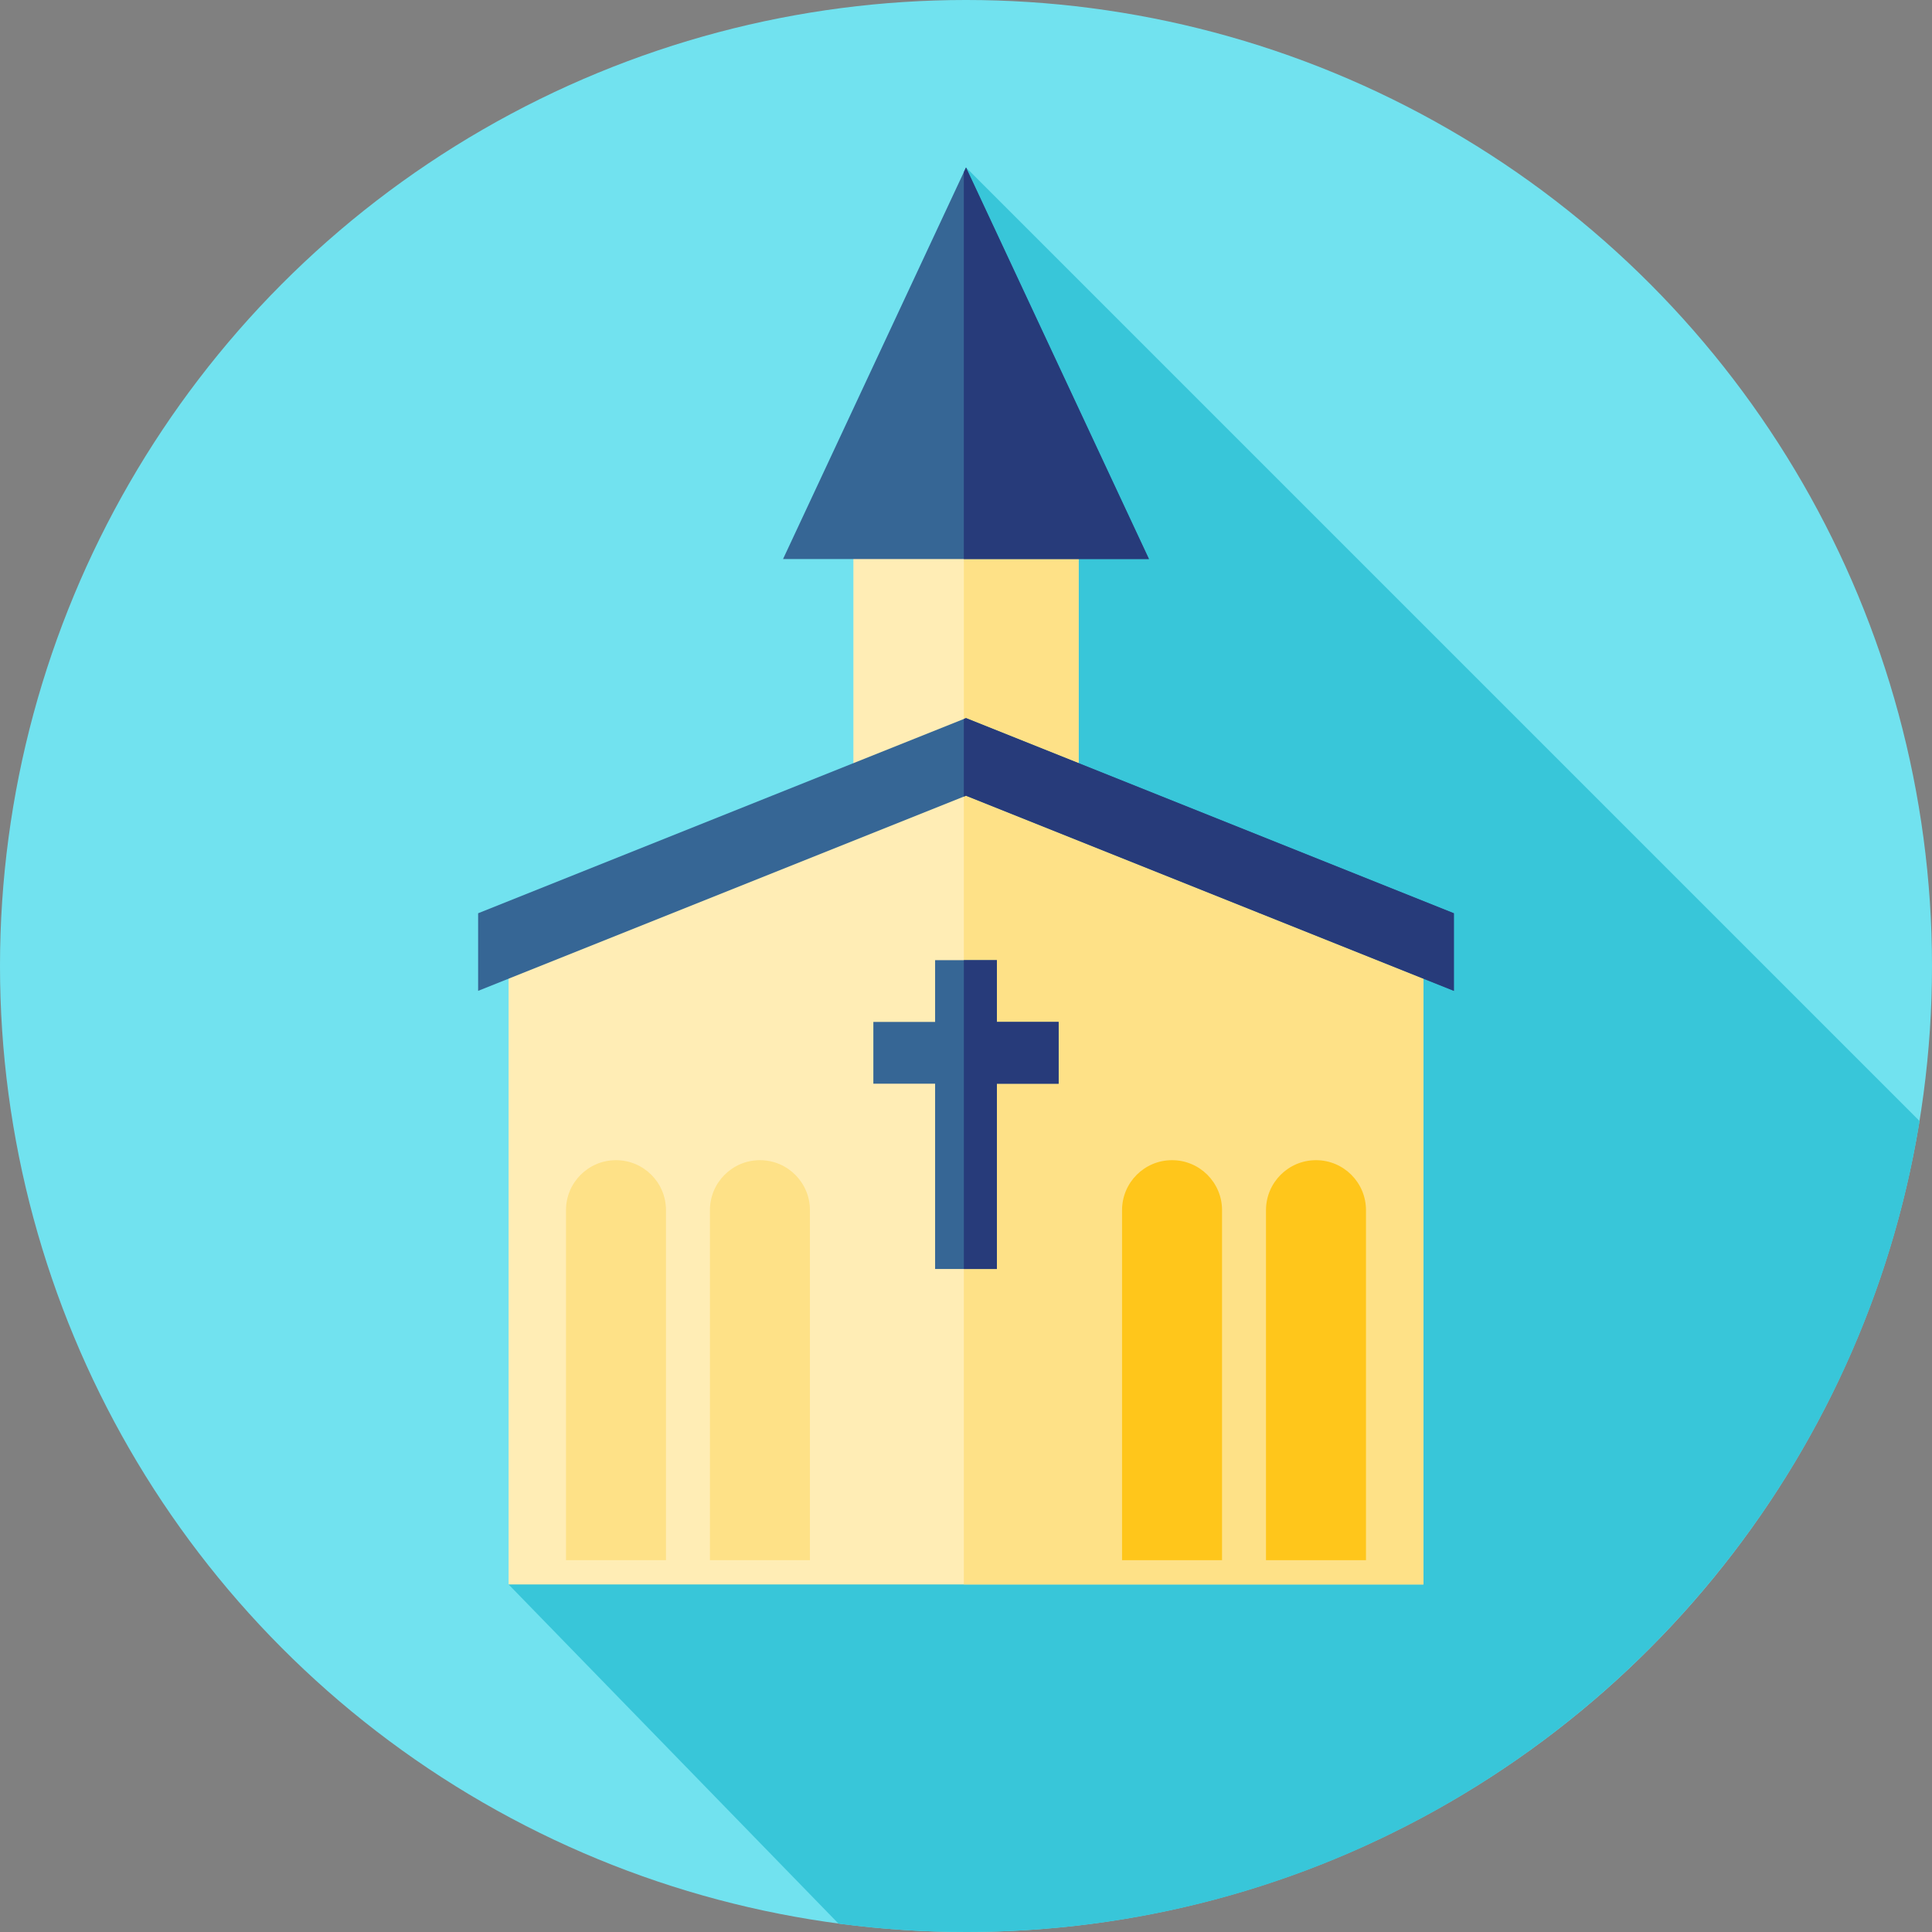 <?xml version="1.0" encoding="iso-8859-1"?>
<!-- Generator: Adobe Illustrator 19.0.0, SVG Export Plug-In . SVG Version: 6.00 Build 0)  -->
<svg version="1.1" id="Layer_1" xmlns="http://www.w3.org/2000/svg" xmlns:xlink="http://www.w3.org/1999/xlink" x="0px" y="0px"
	 viewBox="0 0 512 512" style="enable-background:new 0 0 512 512;" xml:space="preserve">
<rect x="0" y="0" width="512" height="512" fill="#808080" stroke="none"/>
<circle style="fill:#71E2EF;" cx="256" cy="256" r="256"/>
<path style="fill:#38C6D9;" d="M256,44.384l5.172,192.078L134.787,419.899l87.424,89.879C233.269,511.236,244.545,512,256,512
	c127.397,0,233.043-93.063,252.702-214.914L256,44.384z"/>
<rect x="226.159" y="139.05" style="fill:#FFEDB5;" width="59.67" height="113.604"/>
<rect x="255.431" y="139.05" style="fill:#FEE187;" width="30.41" height="113.604"/>
<polygon style="fill:#FFEDB5;" points="134.787,419.899 377.211,419.899 377.211,257.812 256,209.327 134.787,257.812 "/>
<polygon style="fill:#FEE187;" points="377.211,257.812 256,209.327 255.426,209.556 255.426,419.899 377.211,419.899 "/>
<polygon style="fill:#366695;" points="256,190.305 126.707,242.023 126.707,262.592 256,210.875 385.293,262.592 385.293,242.023 
	"/>
<polygon style="fill:#273B7A;" points="256,190.305 255.426,190.535 255.426,211.104 256,210.875 385.293,262.592 385.293,242.023 
	"/>
<polygon style="fill:#366695;" points="256,44.384 304.485,148.152 207.515,148.152 "/>
<polygon style="fill:#273B7A;" points="256,44.384 255.426,45.613 255.426,148.152 304.485,148.152 "/>
<polygon style="fill:#366695;" points="264.183,270.822 264.183,254.454 255.426,254.454 247.815,254.454 247.815,270.822 
	231.448,270.822 231.448,287.191 247.815,287.191 247.815,336.294 255.426,336.294 264.183,336.294 264.183,287.191 
	280.552,287.191 280.552,270.822 "/>
<polygon style="fill:#273B7A;" points="264.183,270.822 264.183,254.454 255.426,254.454 255.426,336.294 264.183,336.294 
	264.183,287.191 280.552,287.191 280.552,270.822 "/>
<g>
	<path style="fill:#FEE187;" d="M176.497,413.46h-26.502v-92.753c0-7.318,5.932-13.25,13.25-13.25l0,0
		c7.318,0,13.25,5.932,13.25,13.25v92.753H176.497z"/>
	<path style="fill:#FEE187;" d="M214.642,413.46H188.14v-92.753c0-7.318,5.932-13.25,13.25-13.25l0,0
		c7.318,0,13.25,5.932,13.25,13.25v92.753H214.642z"/>
</g>
<g>
	<path style="fill:#FFC61B;" d="M323.858,413.46h-26.502v-92.753c0-7.318,5.932-13.25,13.25-13.25l0,0
		c7.318,0,13.25,5.932,13.25,13.25v92.753H323.858z"/>
	<path style="fill:#FFC61B;" d="M362.005,413.46h-26.502v-92.753c0-7.318,5.932-13.25,13.25-13.25l0,0
		c7.318,0,13.25,5.932,13.25,13.25v92.753H362.005z"/>
</g>
<g>
</g>
<g>
</g>
<g>
</g>
<g>
</g>
<g>
</g>
<g>
</g>
<g>
</g>
<g>
</g>
<g>
</g>
<g>
</g>
<g>
</g>
<g>
</g>
<g>
</g>
<g>
</g>
<g>
</g>
</svg>
